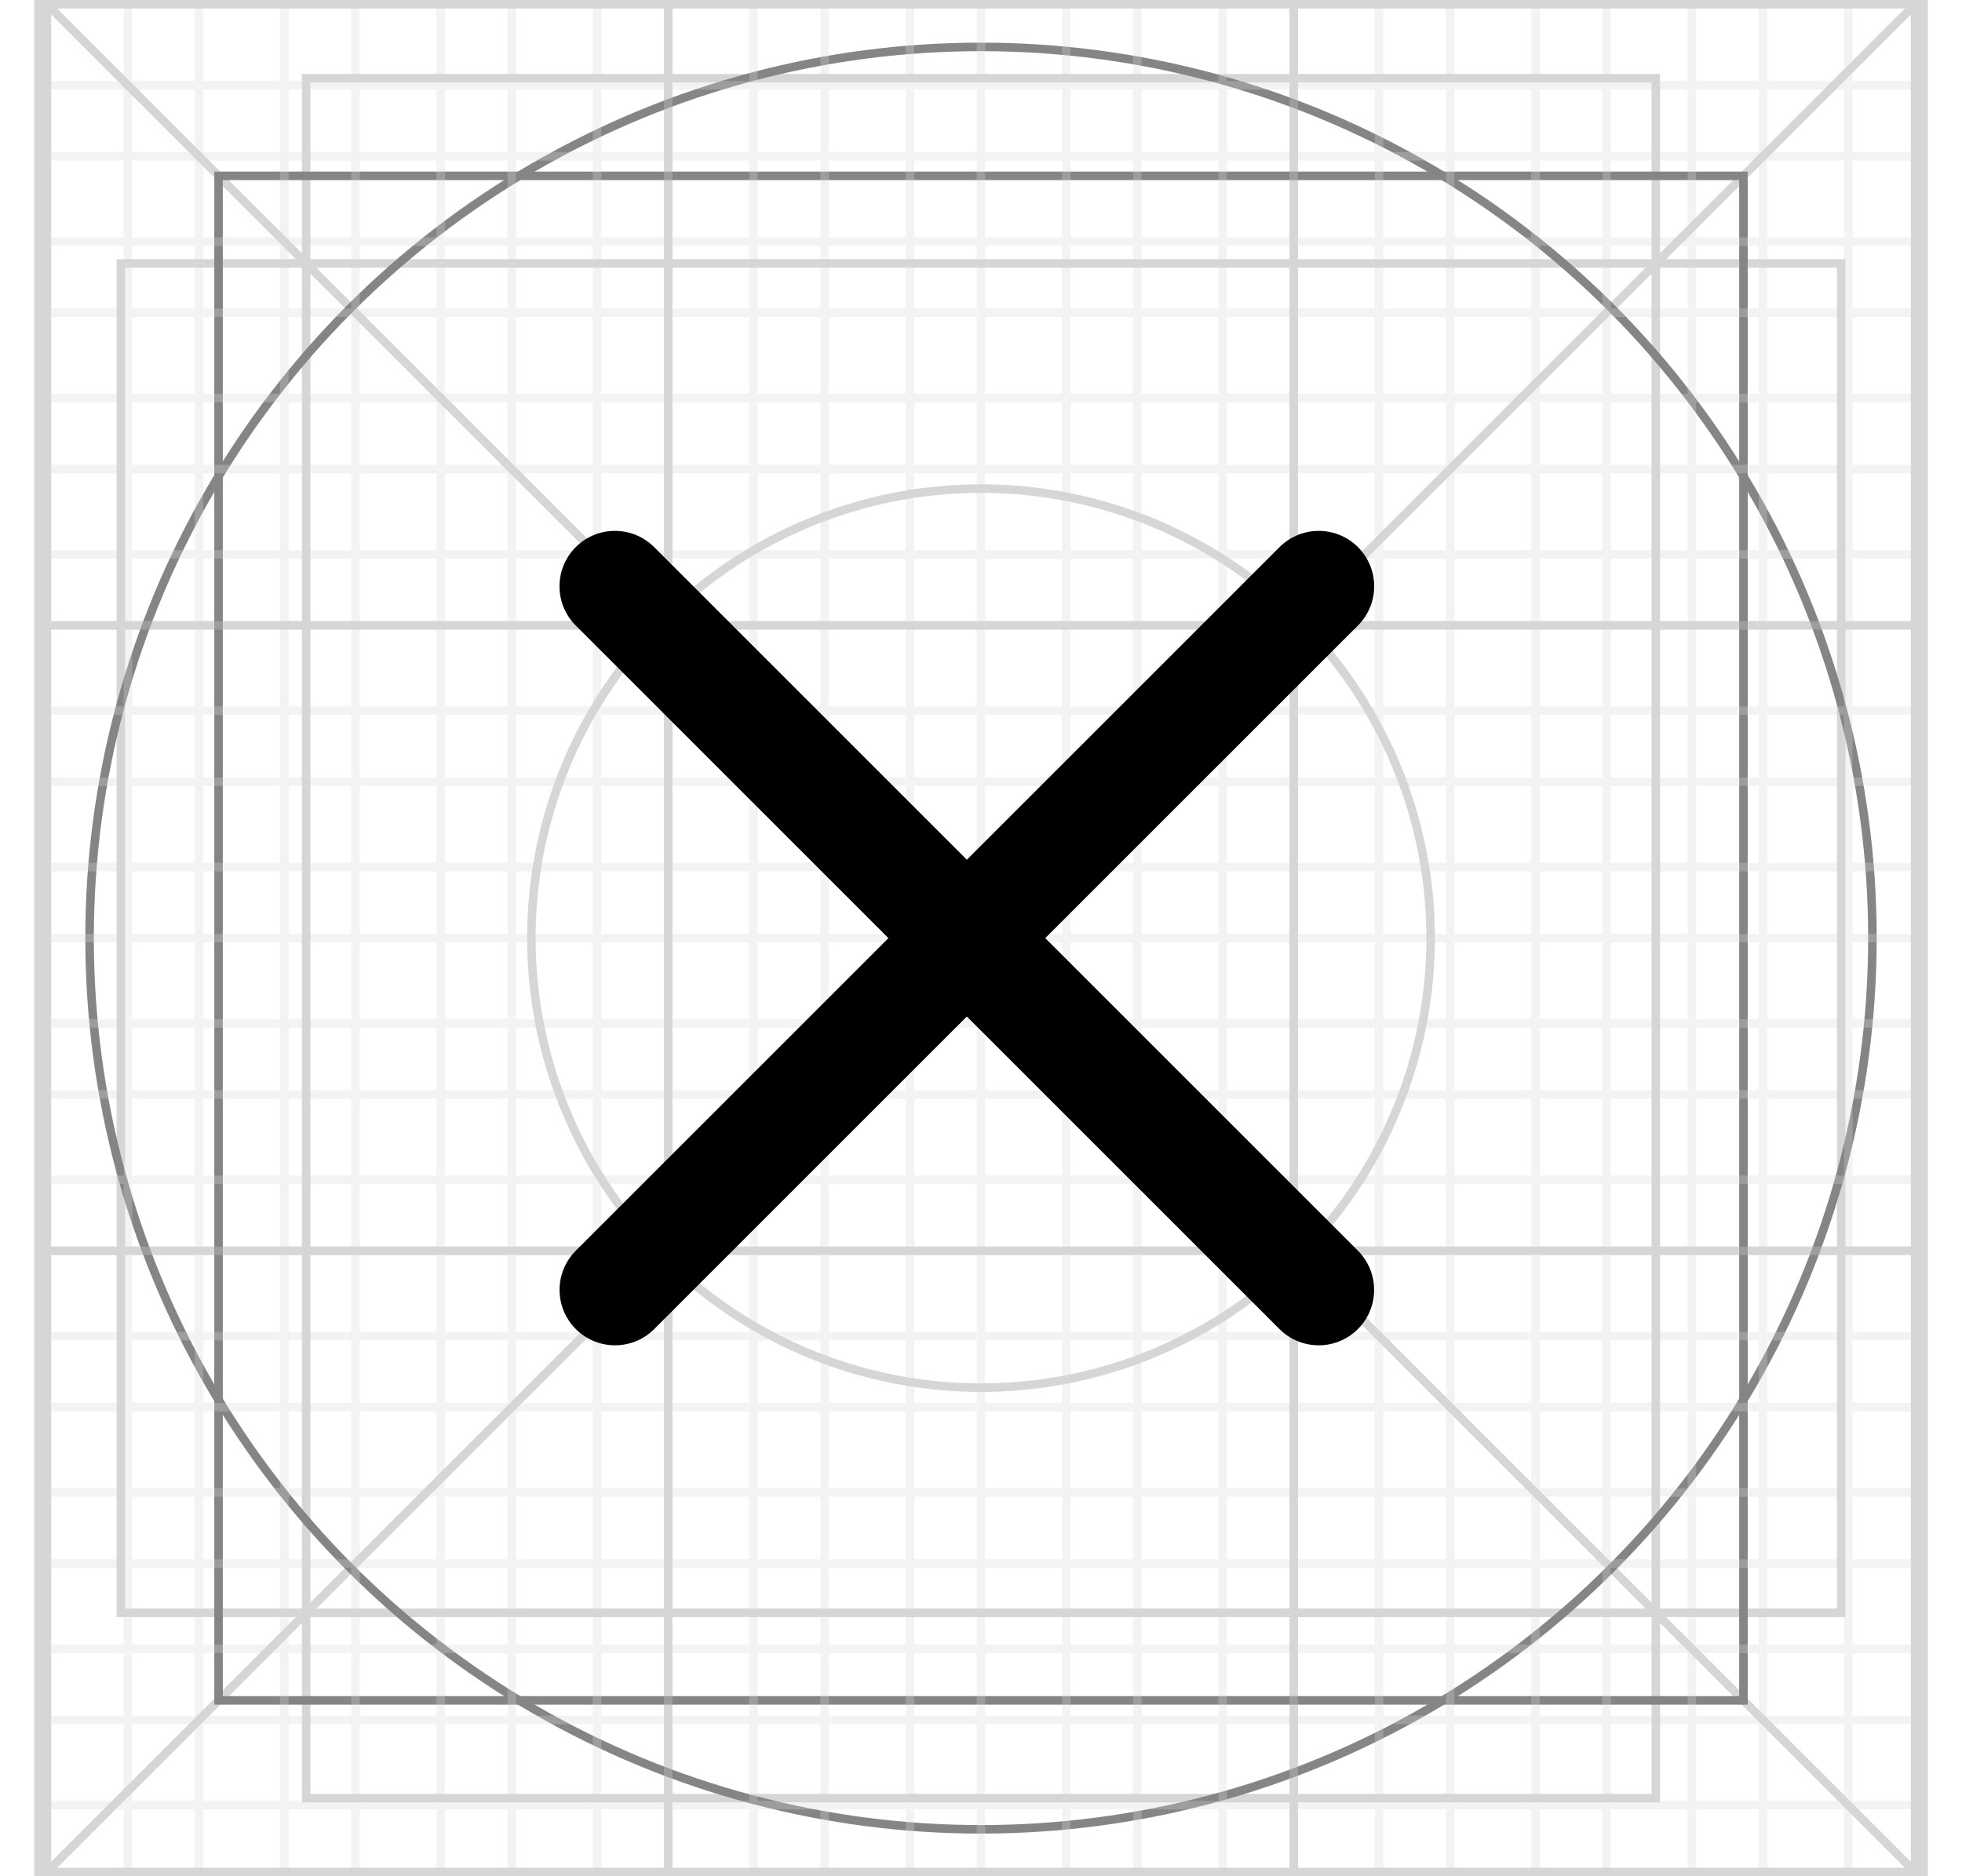 <?xml version="1.0" encoding="UTF-8"?>
<svg width="23px" height="22px" viewBox="0 0 23 22" version="1.1" xmlns="http://www.w3.org/2000/svg" xmlns:xlink="http://www.w3.org/1999/xlink">
    <title>icon_pure_ba_hide24备份 2svg</title>
    <g id="页面-1" stroke="none" stroke-width="1" fill="none" fill-rule="evenodd">
        <g id="编组-50备份-2" transform="translate(0.5, 0)">
            <g id="编组" opacity="0.8">
                <g id="参考线_16px备份-46">
                    <g id="24通用@1x-copy-3备份-4" stroke-width="0.1">
                        <g id="Group-16">
                            <rect id="Rectangle-6-Copy-14" stroke="#CCCCCC" x="0" y="7.333" width="22" height="7.333"></rect>
                            <rect id="Rectangle-6-Copy-13" stroke="#CCCCCC" x="7.333" y="0" width="7.333" height="22"></rect>
                            <line x1="0" y1="0" x2="22" y2="22" id="Rectangle-6-Copy-9" stroke="#CCCCCC"></line>
                            <line x1="0" y1="0" x2="22" y2="22" id="Rectangle-6-Copy-12" stroke="#CCCCCC" transform="translate(11, 11) scale(-1, 1) translate(-11, -11) "></line>
                            <rect id="Rectangle-6-Copy-10" stroke="#CCCCCC" x="0.917" y="3.089" width="20.167" height="15.822"></rect>
                            <rect id="Rectangle-9" stroke="#CCCCCC" x="3.089" y="0.917" width="15.822" height="20.167"></rect>
                            <polygon id="Rectangle-6-Copy-6" stroke="#666666" points="2.062 2.062 19.938 2.062 19.938 19.938 2.062 19.938"></polygon>
                            <circle id="Oval-23-Copy-3" stroke="#666666" cx="11" cy="11" r="10.45"></circle>
                            <circle id="Oval-23-Copy-5" stroke="#CCCCCC" cx="11" cy="11" r="5.271"></circle>
                            <rect id="Rectangle-6-Copy-4" stroke="#CCCCCC" x="0" y="0" width="22" height="22"></rect>
                        </g>
                    </g>
                    <g id="Group-16" stroke="#CCCCCC">
                        <g id="Group" opacity="0.3" stroke-width="0.1">
                            <rect id="Rectangle-6-Copy-71" x="0" y="0" width="1" height="22"></rect>
                            <rect id="Rectangle-6-Copy-72" x="1.833" y="0" width="1" height="22"></rect>
                            <rect id="Rectangle-6-Copy-73" x="3.667" y="0" width="1" height="22"></rect>
                            <rect id="Rectangle-6-Copy-74" x="5.5" y="0" width="1" height="22"></rect>
                            <rect id="Rectangle-6-Copy-75" x="7.333" y="0" width="1" height="22"></rect>
                            <rect id="Rectangle-6-Copy-76" x="9.167" y="0" width="1" height="22"></rect>
                            <rect id="Rectangle-6-Copy-77" x="11" y="0" width="1" height="22"></rect>
                            <rect id="Rectangle-6-Copy-78" x="12.833" y="0" width="1" height="22"></rect>
                            <rect id="Rectangle-6-Copy-79" x="14.667" y="0" width="1" height="22"></rect>
                            <rect id="Rectangle-6-Copy-80" x="16.5" y="0" width="1" height="22"></rect>
                            <rect id="Rectangle-6-Copy-81" x="18.333" y="0" width="1" height="22"></rect>
                            <rect id="Rectangle-6-Copy-82" x="20.167" y="0" width="1" height="22"></rect>
                            <rect id="Rectangle-6-Copy-83" x="0" y="0" width="22" height="1"></rect>
                            <rect id="Rectangle-6-Copy-84" x="0" y="1.833" width="22" height="1"></rect>
                            <rect id="Rectangle-6-Copy-85" x="0" y="3.667" width="22" height="1"></rect>
                            <rect id="Rectangle-6-Copy-86" x="0" y="5.5" width="22" height="1"></rect>
                            <rect id="Rectangle-6-Copy-87" x="0" y="7.333" width="22" height="1"></rect>
                            <rect id="Rectangle-6-Copy-88" x="0" y="9.167" width="22" height="1"></rect>
                            <rect id="Rectangle-6-Copy-89" x="0" y="11" width="22" height="1"></rect>
                            <rect id="Rectangle-6-Copy-90" x="0" y="12.833" width="22" height="1"></rect>
                            <rect id="Rectangle-6-Copy-91" x="0" y="14.667" width="22" height="1"></rect>
                            <rect id="Rectangle-6-Copy-92" x="0" y="16.5" width="22" height="1"></rect>
                            <rect id="Rectangle-6-Copy-93" x="0" y="18.333" width="22" height="1"></rect>
                            <rect id="Rectangle-6-Copy-94" x="0" y="20.167" width="22" height="1"></rect>
                        </g>
                        <rect id="Rectangle-6-Copy-4" stroke-width="0.2" x="0" y="0" width="22" height="22"></rect>
                    </g>
                </g>
            </g>
            <g id="编组" transform="translate(2, 2)" opacity="0">
                <g id="参考线_16px备份-46">
                    <g id="24通用@1x-copy-3备份-4" stroke-width="0.1">
                        <g id="Group-16">
                            <rect id="Rectangle-6-Copy-14" stroke="#CCCCCC" x="0" y="6" width="18" height="6"></rect>
                            <rect id="Rectangle-6-Copy-13" stroke="#CCCCCC" x="6" y="0" width="6" height="18"></rect>
                            <line x1="0" y1="0" x2="18" y2="18" id="Rectangle-6-Copy-9" stroke="#CCCCCC"></line>
                            <line x1="0" y1="0" x2="18" y2="18" id="Rectangle-6-Copy-12" stroke="#CCCCCC" transform="translate(9, 9) scale(-1, 1) translate(-9, -9) "></line>
                            <rect id="Rectangle-6-Copy-10" stroke="#CCCCCC" x="0.75" y="2.527" width="16.5" height="12.945"></rect>
                            <rect id="Rectangle-9" stroke="#CCCCCC" x="2.528" y="0.75" width="12.945" height="16.5"></rect>
                            <polygon id="Rectangle-6-Copy-6" stroke="#666666" points="1.688 1.688 16.312 1.688 16.312 16.312 1.688 16.312"></polygon>
                            <circle id="Oval-23-Copy-3" stroke="#666666" cx="9" cy="9" r="8.55"></circle>
                            <circle id="Oval-23-Copy-5" stroke="#CCCCCC" cx="9" cy="9" r="4.312"></circle>
                            <rect id="Rectangle-6-Copy-4" stroke="#CCCCCC" x="0" y="0" width="18" height="18"></rect>
                        </g>
                    </g>
                    <g id="Group-16" stroke="#CCCCCC">
                        <g id="Group" opacity="0.3" stroke-width="0.1">
                            <rect id="Rectangle-6-Copy-71" x="0" y="0" width="1" height="18"></rect>
                            <rect id="Rectangle-6-Copy-72" x="1.5" y="0" width="1" height="18"></rect>
                            <rect id="Rectangle-6-Copy-73" x="3" y="0" width="1" height="18"></rect>
                            <rect id="Rectangle-6-Copy-74" x="4.5" y="0" width="1" height="18"></rect>
                            <rect id="Rectangle-6-Copy-75" x="6" y="0" width="1" height="18"></rect>
                            <rect id="Rectangle-6-Copy-76" x="7.5" y="0" width="1" height="18"></rect>
                            <rect id="Rectangle-6-Copy-77" x="9" y="0" width="1" height="18"></rect>
                            <rect id="Rectangle-6-Copy-78" x="10.5" y="0" width="1" height="18"></rect>
                            <rect id="Rectangle-6-Copy-79" x="12" y="0" width="1" height="18"></rect>
                            <rect id="Rectangle-6-Copy-80" x="13.5" y="0" width="1" height="18"></rect>
                            <rect id="Rectangle-6-Copy-81" x="15" y="0" width="1" height="18"></rect>
                            <rect id="Rectangle-6-Copy-82" x="16.5" y="0" width="1" height="18"></rect>
                            <rect id="Rectangle-6-Copy-83" x="0" y="0" width="18" height="1"></rect>
                            <rect id="Rectangle-6-Copy-84" x="0" y="1.5" width="18" height="1"></rect>
                            <rect id="Rectangle-6-Copy-85" x="0" y="3" width="18" height="1"></rect>
                            <rect id="Rectangle-6-Copy-86" x="0" y="4.5" width="18" height="1"></rect>
                            <rect id="Rectangle-6-Copy-87" x="0" y="6" width="18" height="1"></rect>
                            <rect id="Rectangle-6-Copy-88" x="0" y="7.5" width="18" height="1"></rect>
                            <rect id="Rectangle-6-Copy-89" x="0" y="9" width="18" height="1"></rect>
                            <rect id="Rectangle-6-Copy-90" x="0" y="10.5" width="18" height="1"></rect>
                            <rect id="Rectangle-6-Copy-91" x="0" y="12" width="18" height="1"></rect>
                            <rect id="Rectangle-6-Copy-92" x="0" y="13.5" width="18" height="1"></rect>
                            <rect id="Rectangle-6-Copy-93" x="0" y="15" width="18" height="1"></rect>
                            <rect id="Rectangle-6-Copy-94" x="0" y="16.5" width="18" height="1"></rect>
                        </g>
                        <rect id="Rectangle-6-Copy-4" stroke-width="0.2" x="0" y="0" width="18" height="18"></rect>
                    </g>
                </g>
            </g>
        </g>
        <g id="icon_card_more" transform="translate(0.5, 0)" fill-rule="nonzero" stroke="#000000" stroke-linecap="round" stroke-linejoin="round" stroke-width="1.3">
            <g id="icon_pure_close12" transform="translate(6, 6.5)">
                <line x1="-1" y1="4.5" x2="10.667" y2="4.5" id="line" transform="translate(4.834, 4.5) rotate(-675) translate(-4.834, -4.5) "></line>
                <line x1="-1" y1="4.5" x2="10.667" y2="4.5" id="line" transform="translate(4.834, 4.5) scale(-1, 1) rotate(-675) translate(-4.834, -4.5) "></line>
            </g>
        </g>
    </g>
</svg>